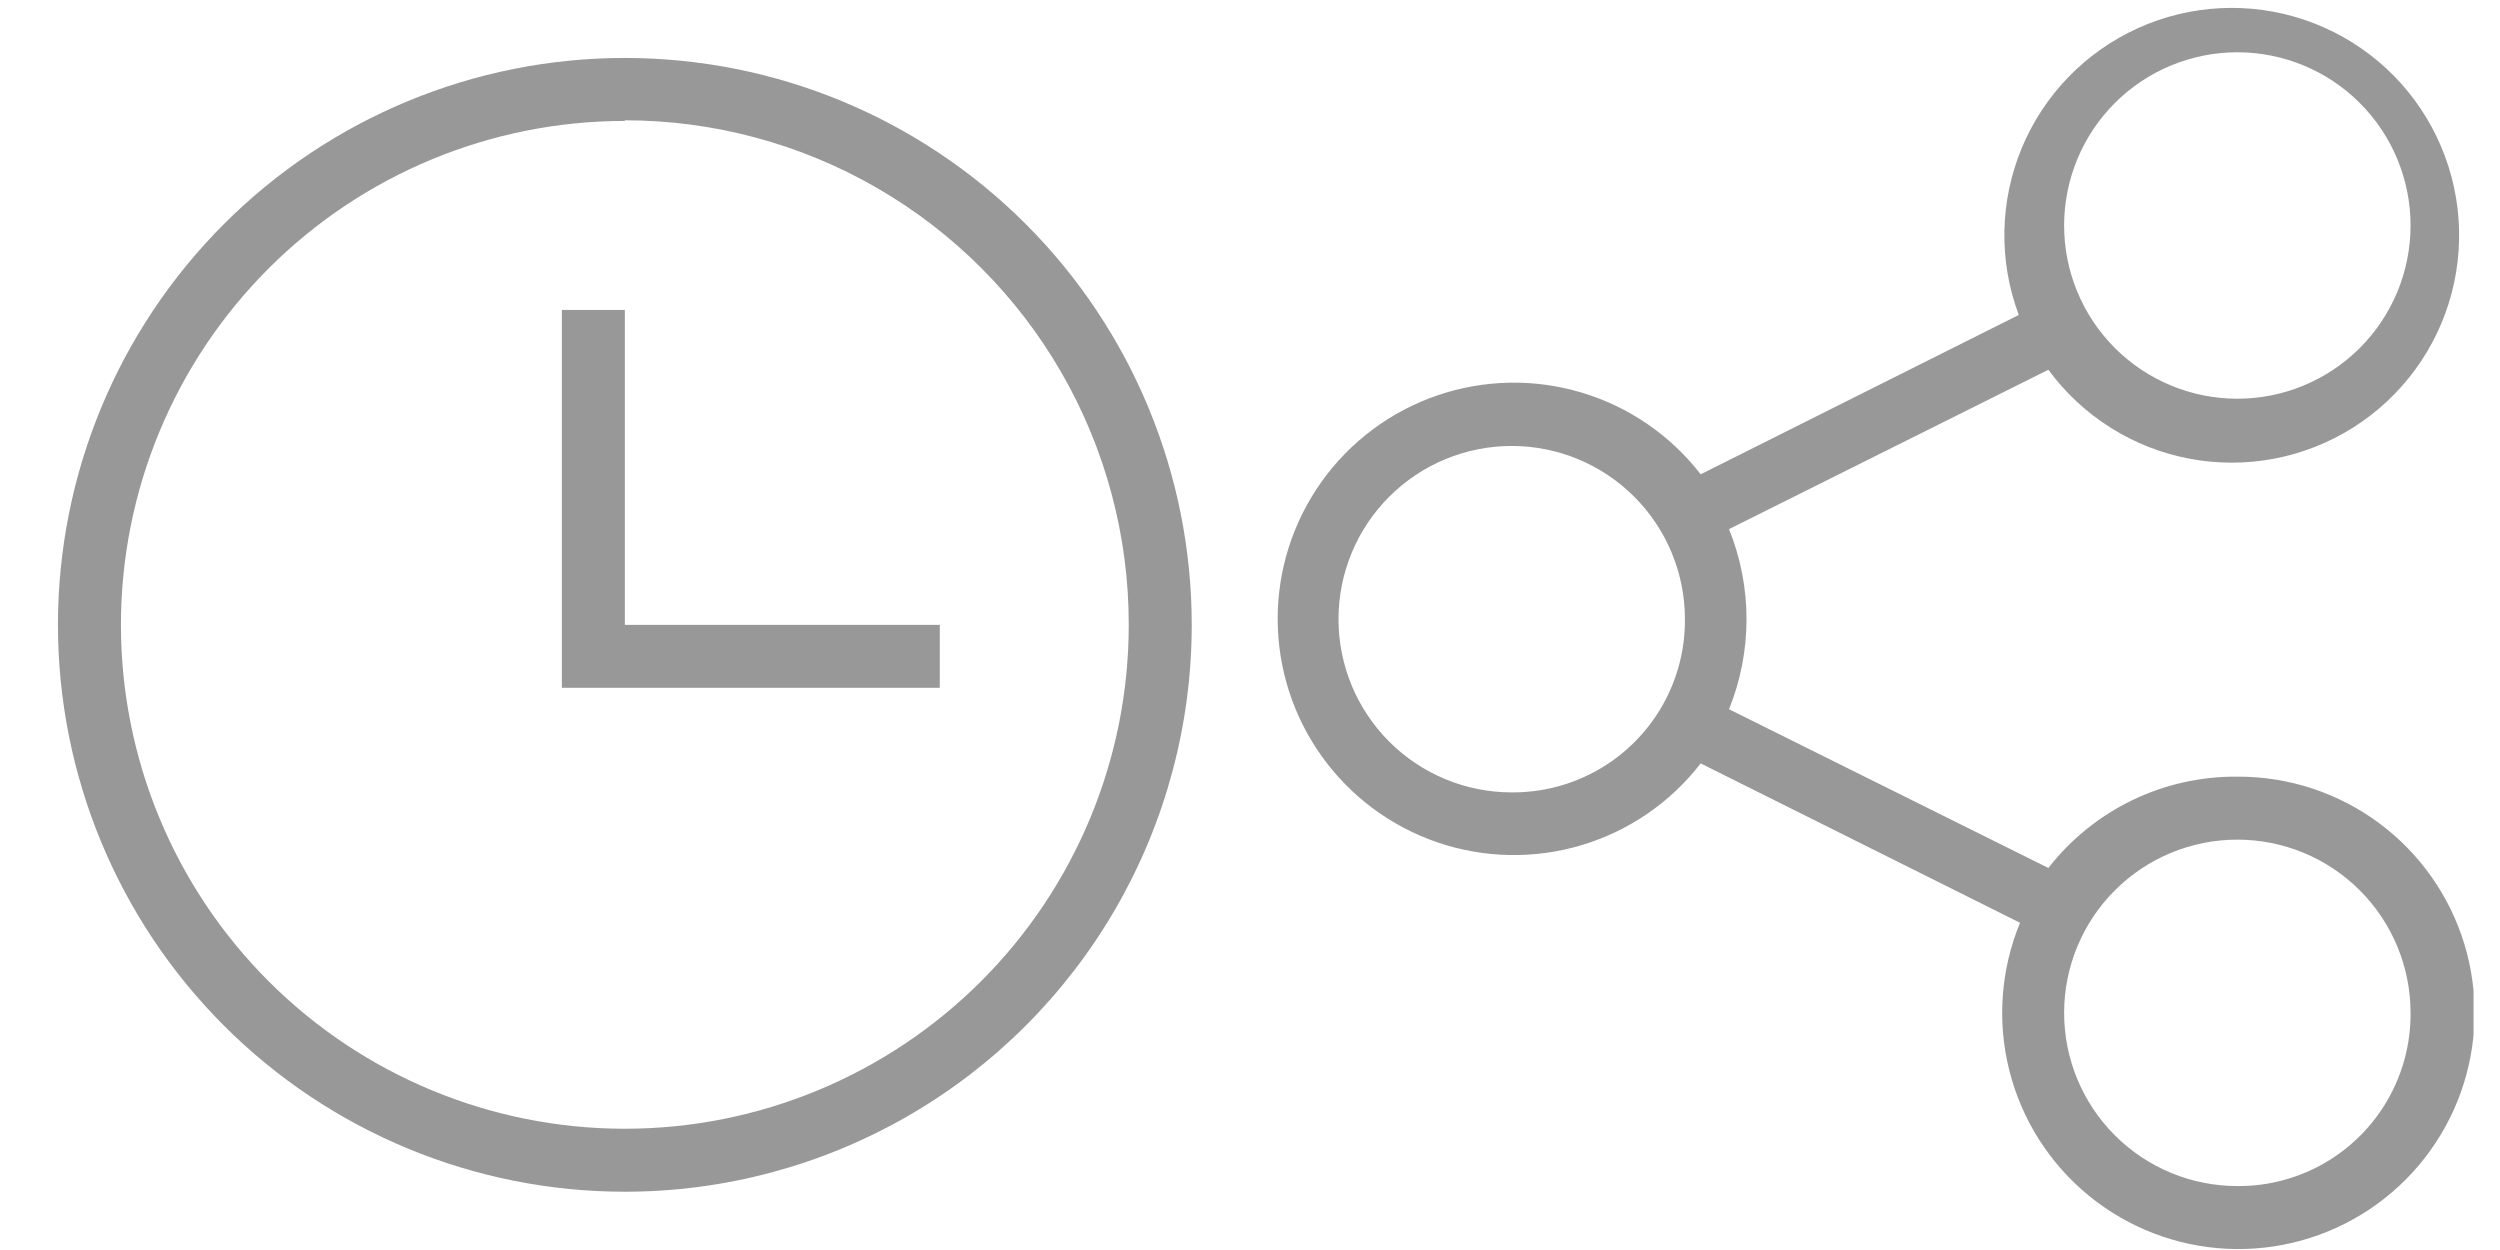 <svg id="圖層_1" data-name="圖層 1" xmlns="http://www.w3.org/2000/svg" xmlns:xlink="http://www.w3.org/1999/xlink" viewBox="0 0 39.69 19.84"><defs><style>.cls-1{fill:none;}.cls-2{clip-path:url(#clip-path);}.cls-3{clip-path:url(#clip-path-2);}.cls-4{clip-path:url(#clip-path-3);}.cls-5{fill:#999899;}.cls-6{clip-path:url(#clip-path-4);}.cls-7{clip-path:url(#clip-path-5);}.cls-8{clip-path:url(#clip-path-6);}</style><clipPath id="clip-path"><rect class="cls-1" x="19.84" width="19.84" height="19.84"/></clipPath><clipPath id="clip-path-2"><path class="cls-1" d="M35.52,18.83a2.75,2.75,0,1,1,2.75-2.75,2.73,2.73,0,0,1-2.75,2.75ZM24,12.58a2.75,2.75,0,1,1,2.75-2.75A2.73,2.73,0,0,1,24,12.58ZM35.52.83a2.75,2.75,0,1,1-2.75,2.75A2.75,2.75,0,0,1,35.52.83Zm0,11.5a3.76,3.76,0,0,0-3,1.45l-5.07-2.52a3.82,3.82,0,0,0,0-2.86l5.07-2.53A3.61,3.61,0,1,0,32.05,5L27,7.53a3.75,3.75,0,1,0,0,4.59l5.07,2.53a3.75,3.75,0,1,0,3.47-2.32Z"/></clipPath><clipPath id="clip-path-3"><rect class="cls-1" x="19.27" y="-0.17" width="20" height="21"/></clipPath><clipPath id="clip-path-4"><rect class="cls-1" width="19.84" height="19.84"/></clipPath><clipPath id="clip-path-5"><path class="cls-1" d="M14.92,10.92h-6v-6h1v5h5Zm-5-9a8,8,0,1,0,8,8A8,8,0,0,0,9.92,1.91Zm0,17a9,9,0,1,1,9-9A9,9,0,0,1,9.92,18.92Z"/></clipPath><clipPath id="clip-path-6"><rect class="cls-1" x="-553.08" y="-242.08" width="1440" height="2476"/></clipPath></defs><title>未命名-4</title><g class="cls-2"><rect class="cls-1" x="19.84" width="19.84" height="19.84"/><g class="cls-3"><g class="cls-4"><rect class="cls-5" x="15.26" y="-4.99" width="29.02" height="29.83"/></g></g></g><g class="cls-6"><g class="cls-7"><g class="cls-8"><rect class="cls-5" x="-4.08" y="-4.08" width="28" height="28"/></g></g><rect class="cls-1" width="19.84" height="19.84"/></g></svg>